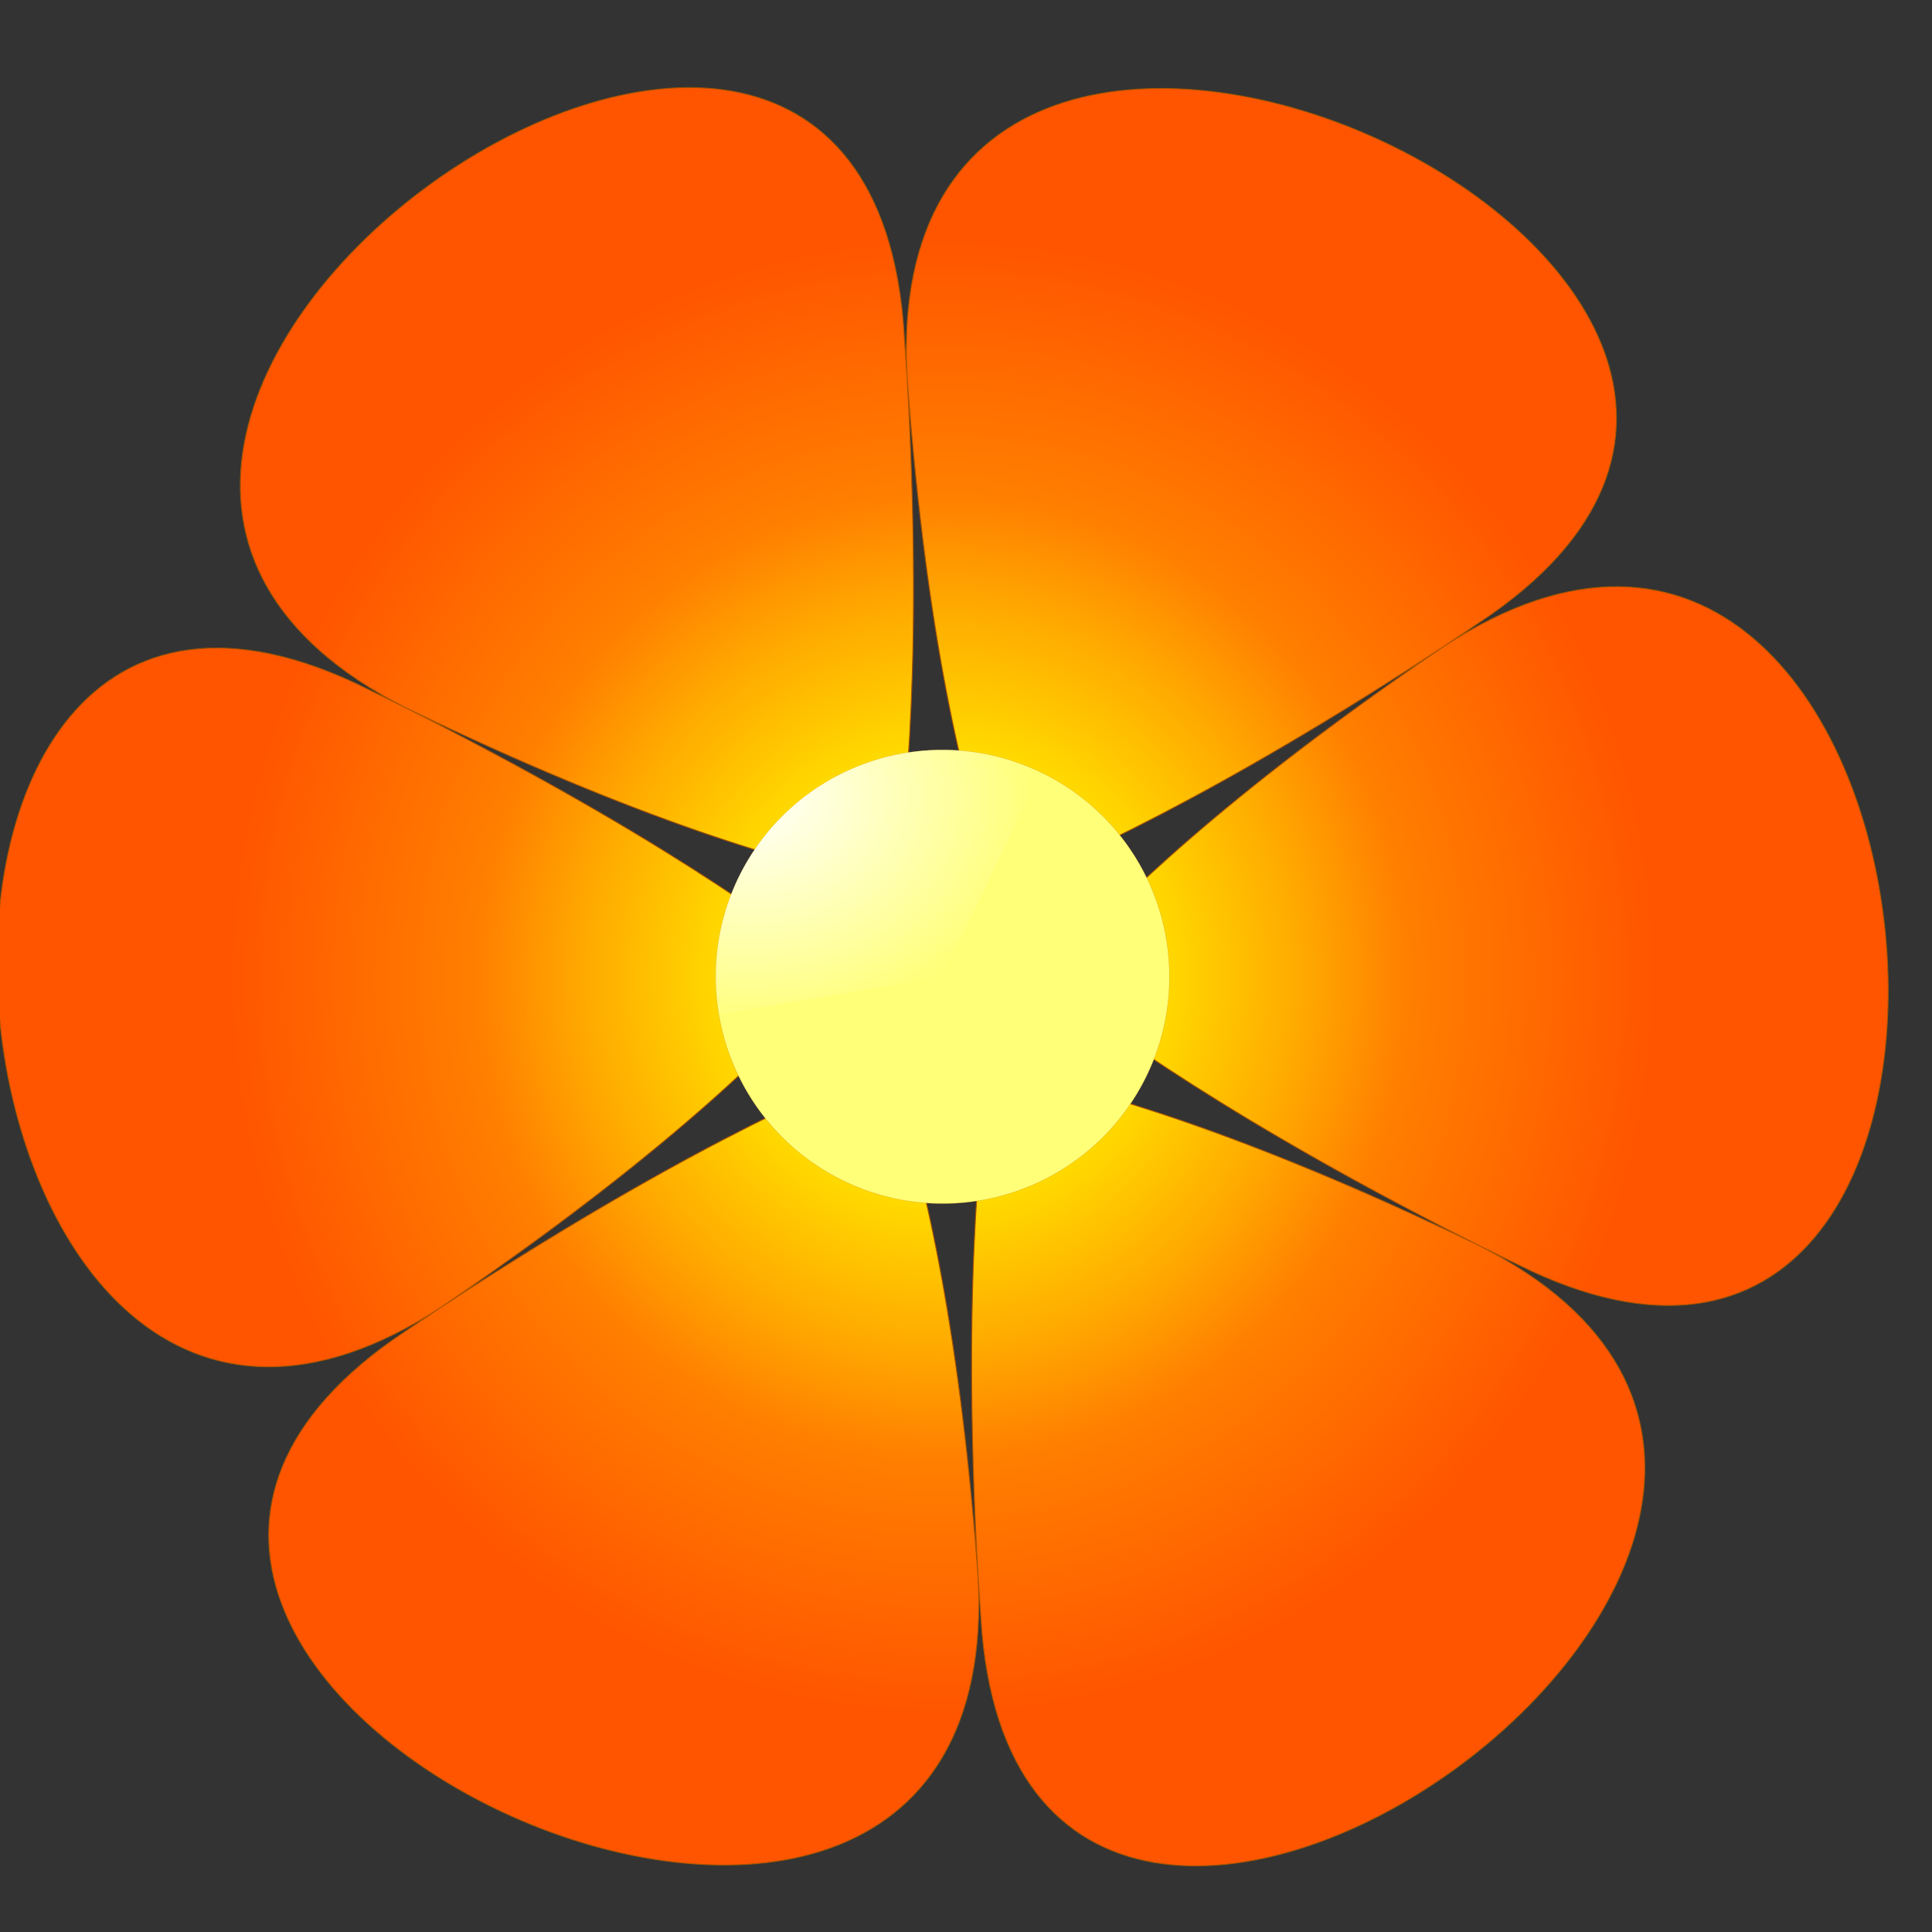 <?xml version="1.0"?><svg width="5000" height="5000" xmlns="http://www.w3.org/2000/svg" xmlns:xlink="http://www.w3.org/1999/xlink">
 <rect width="100%" height="100%" fill="#333333" stroke="none"/>
 <title>Flower1</title>
 <defs>
  <linearGradient id="linearGradient2935">
   <stop stop-color="#ffffff" offset="0" id="stop2937"/>
   <stop stop-color="#ffffff" stop-opacity="0" offset="1" id="stop2939"/>
  </linearGradient>
  <linearGradient id="linearGradient2109">
   <stop stop-color="#ffd200" offset="0" id="stop2111"/>
   <stop stop-color="#ffdc00" offset="0.3" id="stop2117"/>
   <stop stop-color="#ffaa00" offset="0.502" id="stop2135"/>
   <stop stop-color="#ff7f00" offset="0.654" id="stop3703"/>
   <stop stop-color="#ff5500" offset="1" id="stop2113"/>
  </linearGradient>
  <radialGradient xlink:href="#linearGradient2109" r="450.935" id="radialGradient2115" gradientUnits="userSpaceOnUse" gradientTransform="matrix(0.135,-4.225,4.085,0.13,2190.059,3099.387)" fy="56.507" fx="137.018" cy="56.507" cx="137.018"/>
  <radialGradient xlink:href="#linearGradient2935" r="52.141" id="radialGradient2943" gradientUnits="userSpaceOnUse" gradientTransform="matrix(14.128,0,0,11.535,-1822.12,-547.671)" fy="225.856" fx="266.051" cy="226.784" cx="266.425"/>
 </defs>
 <g>
  <title>Layer 1</title>
  <g id="layer1">
   <path stroke-dashoffset="0" stroke-miterlimit="4" stroke-linejoin="round" stroke-linecap="round" stroke-width="2.437" stroke="#aa5500" fill-rule="evenodd" fill="url(#radialGradient2115)" id="path1317" d="m3829.521,1610.421c1341.62,-891.878 -1571.999,-2240.601 -1481.834,-632.105c155.967,2782.386 -915.213,1056.273 1581.24,2294.706c1443.199,715.938 1154.417,-2481.692 -193.499,-1599.359c-2331.633,1526.264 -1372.365,-264.462 -1196.654,2516.747c101.579,1607.816 2726.417,-241.091 1288.336,-967.254c-2487.601,-1256.121 -457.152,-1320.734 -2777.894,222.041c-1341.62,891.878 1571.999,2240.601 1481.834,632.105c-155.968,-2782.386 915.213,-1056.273 -1581.24,-2294.706c-1443.199,-715.938 -1154.418,2481.692 193.498,1599.358c2331.633,-1526.264 1372.366,264.462 1196.654,-2516.747c-101.579,-1607.816 -2726.417,241.091 -1288.336,967.254c2487.6,1256.121 457.152,1320.734 2777.894,-222.041z"/>
   <path stroke-opacity="0.431" stroke-dashoffset="0" stroke-miterlimit="4" stroke-linejoin="round" stroke-linecap="round" stroke-width="0.793" stroke="#aa5500" fill-rule="evenodd" fill="#ffff78" id="path2119" d="m3026.559,2527.809a587.19,587.19 0 1 1 -1174.381,0a587.19,587.19 0 1 1 1174.381,0z"/>
   <path stroke-dashoffset="0" stroke-miterlimit="4" stroke-linejoin="round" stroke-linecap="round" stroke-width="0.793" fill-rule="evenodd" fill="url(#radialGradient2943)" id="path2161" d="m1860.274,2624.961a587.19,587.19 0 0 1 833.292,-626.469l-254.198,529.319l-579.094,97.149z"/>
  </g>
 </g>
</svg>